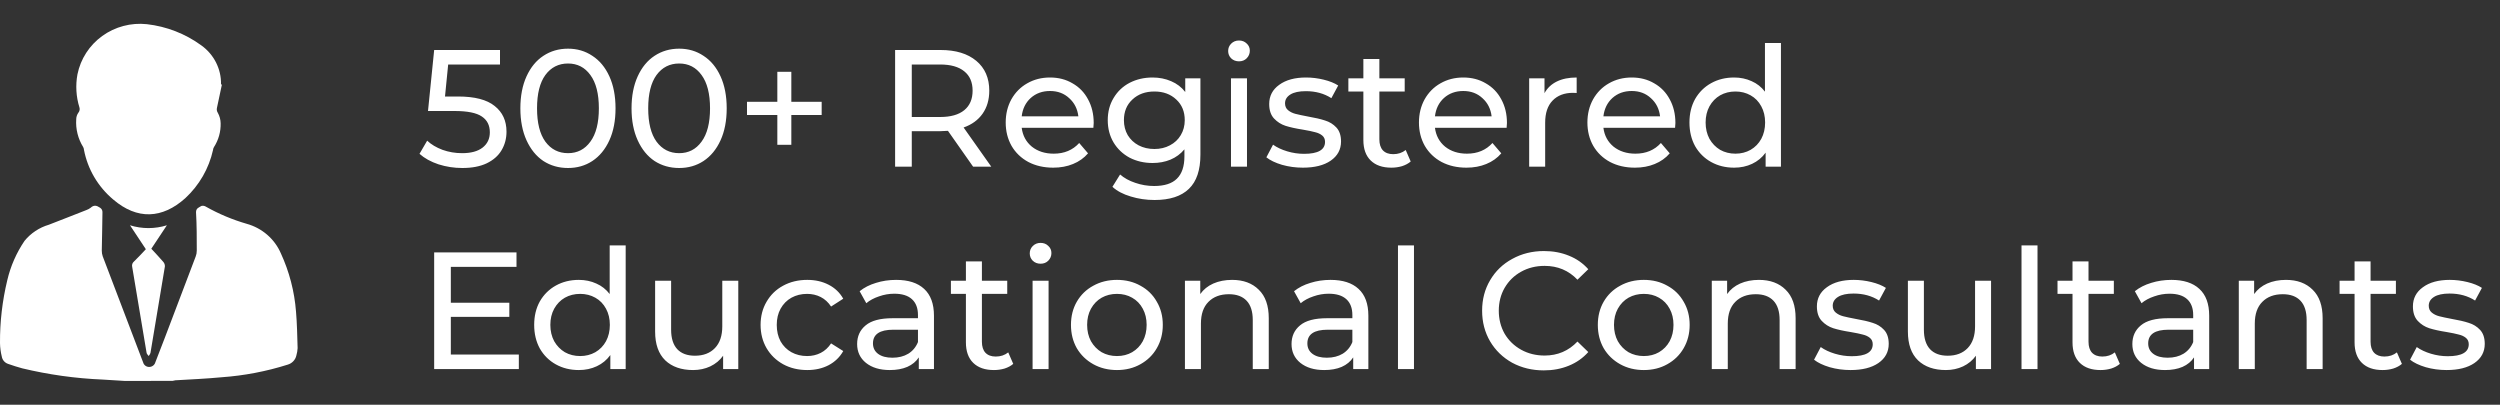 <svg width="210" height="34" viewBox="0 0 210 34" fill="none" xmlns="http://www.w3.org/2000/svg">
<rect x="0" y="0" width="210" height="34" fill="#333333" stroke="none"/>
<path d="M10.507 32L8.614 31.883C6.34 31.788 4.081 31.472 1.87 30.941C1.474 30.84 1.078 30.699 0.682 30.567C0.545 30.522 0.423 30.441 0.329 30.332C0.235 30.224 0.174 30.092 0.151 29.952C0.058 29.582 0.008 29.203 0 28.822C-0.011 27.045 0.194 25.272 0.611 23.542C0.886 22.361 1.378 21.24 2.061 20.232C2.587 19.587 3.3 19.115 4.105 18.877C5.159 18.48 6.197 18.051 7.274 17.638C7.397 17.593 7.512 17.53 7.615 17.451C7.885 17.202 8.114 17.249 8.408 17.451C8.472 17.492 8.525 17.549 8.56 17.616C8.595 17.683 8.61 17.758 8.606 17.833C8.606 18.9 8.558 19.975 8.55 21.05C8.548 21.214 8.575 21.377 8.629 21.532L11.957 30.271C11.975 30.327 11.996 30.381 12.021 30.434C12.049 30.544 12.113 30.642 12.203 30.713C12.293 30.783 12.405 30.822 12.52 30.824C12.641 30.826 12.759 30.788 12.855 30.716C12.952 30.644 13.021 30.542 13.051 30.427L13.843 28.378C14.707 26.104 15.579 23.83 16.434 21.556C16.498 21.395 16.53 21.223 16.529 21.05C16.529 19.975 16.529 18.9 16.466 17.825C16.466 17.475 16.735 17.42 16.926 17.296C16.991 17.282 17.058 17.28 17.123 17.292C17.189 17.305 17.251 17.329 17.306 17.366C18.383 17.973 19.53 18.454 20.721 18.799C21.358 18.974 21.945 19.288 22.442 19.717C22.938 20.145 23.331 20.678 23.59 21.276C24.303 22.823 24.735 24.481 24.865 26.174C24.953 27.195 24.968 28.223 25 29.243C24.989 29.449 24.954 29.652 24.897 29.85C24.859 30.033 24.771 30.202 24.642 30.339C24.514 30.476 24.35 30.577 24.168 30.629C22.369 31.199 20.507 31.555 18.621 31.689C17.33 31.813 16.03 31.868 14.731 31.945C14.653 31.956 14.576 31.972 14.501 31.992L10.507 32Z" fill="white"/>
<path d="M18.637 7.116C18.503 7.763 18.368 8.409 18.225 9.056C18.207 9.127 18.204 9.201 18.217 9.273C18.229 9.346 18.256 9.415 18.297 9.476C18.447 9.746 18.529 10.048 18.534 10.356C18.553 11.064 18.357 11.76 17.972 12.358C17.925 12.434 17.898 12.519 17.892 12.607C17.548 14.154 16.736 15.563 15.563 16.649C13.637 18.378 11.53 18.487 9.509 16.758C8.23 15.683 7.364 14.21 7.053 12.584C7.048 12.505 7.027 12.428 6.989 12.358C6.553 11.657 6.348 10.841 6.403 10.021C6.405 9.817 6.471 9.619 6.593 9.453C6.64 9.393 6.672 9.323 6.686 9.248C6.699 9.174 6.695 9.097 6.672 9.025C6.392 8.124 6.335 7.171 6.506 6.244C6.766 4.952 7.509 3.803 8.588 3.023C9.668 2.243 11.006 1.889 12.338 2.031C13.991 2.22 15.565 2.832 16.902 3.806C17.427 4.179 17.853 4.672 18.142 5.241C18.432 5.811 18.578 6.441 18.566 7.077L18.637 7.116Z" fill="white"/>
<path d="M12.251 20.933L10.919 18.923C11.927 19.239 13.01 19.239 14.018 18.923L12.71 20.894C13.067 21.283 13.408 21.634 13.725 22.008C13.812 22.113 13.857 22.246 13.851 22.381C13.455 24.801 13.051 27.223 12.639 29.648C12.606 29.742 12.555 29.829 12.488 29.905C12.433 29.819 12.33 29.741 12.314 29.64L11.102 22.405C11.084 22.326 11.088 22.243 11.115 22.166C11.141 22.089 11.189 22.021 11.252 21.969C11.561 21.665 11.91 21.307 12.251 20.933Z" fill="white"/>
<path d="M38.472 8.106C39.872 8.106 40.899 8.372 41.552 8.904C42.215 9.427 42.546 10.145 42.546 11.06C42.546 11.639 42.406 12.161 42.126 12.628C41.855 13.085 41.44 13.449 40.88 13.72C40.329 13.981 39.648 14.112 38.836 14.112C38.145 14.112 37.478 14.009 36.834 13.804C36.19 13.589 35.658 13.295 35.238 12.922L35.882 11.816C36.218 12.133 36.647 12.39 37.17 12.586C37.693 12.773 38.243 12.866 38.822 12.866C39.559 12.866 40.129 12.712 40.53 12.404C40.941 12.087 41.146 11.657 41.146 11.116C41.146 10.528 40.922 10.085 40.474 9.786C40.026 9.478 39.261 9.324 38.178 9.324H35.952L36.47 4.2H42V5.418H37.646L37.38 8.106H38.472ZM47.715 14.112C46.94 14.112 46.25 13.916 45.643 13.524C45.046 13.123 44.574 12.544 44.229 11.788C43.884 11.032 43.711 10.136 43.711 9.1C43.711 8.064 43.884 7.168 44.229 6.412C44.574 5.656 45.046 5.082 45.643 4.69C46.25 4.289 46.94 4.088 47.715 4.088C48.48 4.088 49.162 4.289 49.759 4.69C50.366 5.082 50.842 5.656 51.187 6.412C51.532 7.168 51.705 8.064 51.705 9.1C51.705 10.136 51.532 11.032 51.187 11.788C50.842 12.544 50.366 13.123 49.759 13.524C49.162 13.916 48.48 14.112 47.715 14.112ZM47.715 12.866C48.499 12.866 49.124 12.544 49.591 11.9C50.067 11.256 50.305 10.323 50.305 9.1C50.305 7.877 50.067 6.944 49.591 6.3C49.124 5.656 48.499 5.334 47.715 5.334C46.922 5.334 46.287 5.656 45.811 6.3C45.344 6.944 45.111 7.877 45.111 9.1C45.111 10.323 45.344 11.256 45.811 11.9C46.287 12.544 46.922 12.866 47.715 12.866ZM57.053 14.112C56.278 14.112 55.588 13.916 54.981 13.524C54.384 13.123 53.912 12.544 53.567 11.788C53.222 11.032 53.049 10.136 53.049 9.1C53.049 8.064 53.222 7.168 53.567 6.412C53.912 5.656 54.384 5.082 54.981 4.69C55.588 4.289 56.278 4.088 57.053 4.088C57.818 4.088 58.5 4.289 59.097 4.69C59.704 5.082 60.18 5.656 60.525 6.412C60.87 7.168 61.043 8.064 61.043 9.1C61.043 10.136 60.87 11.032 60.525 11.788C60.18 12.544 59.704 13.123 59.097 13.524C58.5 13.916 57.818 14.112 57.053 14.112ZM57.053 12.866C57.837 12.866 58.462 12.544 58.929 11.9C59.405 11.256 59.643 10.323 59.643 9.1C59.643 7.877 59.405 6.944 58.929 6.3C58.462 5.656 57.837 5.334 57.053 5.334C56.26 5.334 55.625 5.656 55.149 6.3C54.682 6.944 54.449 7.877 54.449 9.1C54.449 10.323 54.682 11.256 55.149 11.9C55.625 12.544 56.26 12.866 57.053 12.866ZM69.02 9.66H66.472V12.166H65.296V9.66H62.748V8.554H65.296V6.034H66.472V8.554H69.02V9.66ZM81.741 14L79.627 10.99C79.365 11.009 79.16 11.018 79.011 11.018H76.589V14H75.189V4.2H79.011C80.28 4.2 81.279 4.503 82.007 5.11C82.735 5.717 83.099 6.552 83.099 7.616C83.099 8.372 82.912 9.016 82.539 9.548C82.165 10.08 81.633 10.467 80.943 10.71L83.267 14H81.741ZM78.969 9.828C79.855 9.828 80.532 9.637 80.999 9.254C81.465 8.871 81.699 8.325 81.699 7.616C81.699 6.907 81.465 6.365 80.999 5.992C80.532 5.609 79.855 5.418 78.969 5.418H76.589V9.828H78.969ZM91.871 10.332C91.871 10.435 91.861 10.57 91.843 10.738H85.823C85.907 11.391 86.191 11.919 86.677 12.32C87.171 12.712 87.783 12.908 88.511 12.908C89.397 12.908 90.111 12.609 90.653 12.012L91.395 12.88C91.059 13.272 90.639 13.571 90.135 13.776C89.64 13.981 89.085 14.084 88.469 14.084C87.685 14.084 86.989 13.925 86.383 13.608C85.776 13.281 85.305 12.829 84.969 12.25C84.642 11.671 84.479 11.018 84.479 10.29C84.479 9.571 84.637 8.923 84.955 8.344C85.281 7.765 85.725 7.317 86.285 7C86.854 6.673 87.493 6.51 88.203 6.51C88.912 6.51 89.542 6.673 90.093 7C90.653 7.317 91.087 7.765 91.395 8.344C91.712 8.923 91.871 9.585 91.871 10.332ZM88.203 7.644C87.559 7.644 87.017 7.84 86.579 8.232C86.149 8.624 85.897 9.137 85.823 9.772H90.583C90.508 9.147 90.251 8.638 89.813 8.246C89.383 7.845 88.847 7.644 88.203 7.644ZM100.835 6.58V12.992C100.835 14.289 100.513 15.246 99.869 15.862C99.225 16.487 98.264 16.8 96.985 16.8C96.285 16.8 95.618 16.702 94.983 16.506C94.348 16.319 93.835 16.049 93.443 15.694L94.087 14.658C94.432 14.957 94.857 15.19 95.361 15.358C95.874 15.535 96.402 15.624 96.943 15.624C97.811 15.624 98.45 15.419 98.861 15.008C99.281 14.597 99.491 13.972 99.491 13.132V12.544C99.174 12.927 98.782 13.216 98.315 13.412C97.858 13.599 97.358 13.692 96.817 13.692C96.108 13.692 95.464 13.543 94.885 13.244C94.316 12.936 93.868 12.511 93.541 11.97C93.214 11.419 93.051 10.794 93.051 10.094C93.051 9.394 93.214 8.773 93.541 8.232C93.868 7.681 94.316 7.257 94.885 6.958C95.464 6.659 96.108 6.51 96.817 6.51C97.377 6.51 97.895 6.613 98.371 6.818C98.856 7.023 99.253 7.327 99.561 7.728V6.58H100.835ZM96.971 12.516C97.456 12.516 97.89 12.413 98.273 12.208C98.665 12.003 98.968 11.718 99.183 11.354C99.407 10.981 99.519 10.561 99.519 10.094C99.519 9.375 99.281 8.797 98.805 8.358C98.329 7.91 97.718 7.686 96.971 7.686C96.215 7.686 95.599 7.91 95.123 8.358C94.647 8.797 94.409 9.375 94.409 10.094C94.409 10.561 94.516 10.981 94.731 11.354C94.955 11.718 95.258 12.003 95.641 12.208C96.033 12.413 96.476 12.516 96.971 12.516ZM103.403 6.58H104.747V14H103.403V6.58ZM104.075 5.152C103.814 5.152 103.594 5.068 103.417 4.9C103.249 4.732 103.165 4.527 103.165 4.284C103.165 4.041 103.249 3.836 103.417 3.668C103.594 3.491 103.814 3.402 104.075 3.402C104.336 3.402 104.551 3.486 104.719 3.654C104.896 3.813 104.985 4.013 104.985 4.256C104.985 4.508 104.896 4.723 104.719 4.9C104.551 5.068 104.336 5.152 104.075 5.152ZM109.441 14.084C108.834 14.084 108.251 14.005 107.691 13.846C107.131 13.678 106.692 13.468 106.375 13.216L106.935 12.152C107.262 12.385 107.658 12.572 108.125 12.712C108.592 12.852 109.063 12.922 109.539 12.922C110.715 12.922 111.303 12.586 111.303 11.914C111.303 11.69 111.224 11.513 111.065 11.382C110.906 11.251 110.706 11.158 110.463 11.102C110.23 11.037 109.894 10.967 109.455 10.892C108.858 10.799 108.368 10.691 107.985 10.57C107.612 10.449 107.29 10.243 107.019 9.954C106.748 9.665 106.613 9.259 106.613 8.736C106.613 8.064 106.893 7.527 107.453 7.126C108.013 6.715 108.764 6.51 109.707 6.51C110.202 6.51 110.696 6.571 111.191 6.692C111.686 6.813 112.092 6.977 112.409 7.182L111.835 8.246C111.228 7.854 110.514 7.658 109.693 7.658C109.124 7.658 108.69 7.751 108.391 7.938C108.092 8.125 107.943 8.372 107.943 8.68C107.943 8.923 108.027 9.114 108.195 9.254C108.363 9.394 108.568 9.497 108.811 9.562C109.063 9.627 109.413 9.702 109.861 9.786C110.458 9.889 110.939 10.001 111.303 10.122C111.676 10.234 111.994 10.43 112.255 10.71C112.516 10.99 112.647 11.382 112.647 11.886C112.647 12.558 112.358 13.095 111.779 13.496C111.21 13.888 110.43 14.084 109.441 14.084ZM118.499 13.566C118.303 13.734 118.06 13.865 117.771 13.958C117.481 14.042 117.183 14.084 116.875 14.084C116.128 14.084 115.549 13.883 115.139 13.482C114.728 13.081 114.523 12.507 114.523 11.76V7.686H113.263V6.58H114.523V4.956H115.867V6.58H117.995V7.686H115.867V11.704C115.867 12.105 115.965 12.413 116.161 12.628C116.366 12.843 116.655 12.95 117.029 12.95C117.439 12.95 117.789 12.833 118.079 12.6L118.499 13.566ZM126.584 10.332C126.584 10.435 126.574 10.57 126.556 10.738H120.536C120.62 11.391 120.904 11.919 121.39 12.32C121.884 12.712 122.496 12.908 123.224 12.908C124.11 12.908 124.824 12.609 125.366 12.012L126.108 12.88C125.772 13.272 125.352 13.571 124.848 13.776C124.353 13.981 123.798 14.084 123.182 14.084C122.398 14.084 121.702 13.925 121.096 13.608C120.489 13.281 120.018 12.829 119.682 12.25C119.355 11.671 119.192 11.018 119.192 10.29C119.192 9.571 119.35 8.923 119.668 8.344C119.994 7.765 120.438 7.317 120.998 7C121.567 6.673 122.206 6.51 122.916 6.51C123.625 6.51 124.255 6.673 124.806 7C125.366 7.317 125.8 7.765 126.108 8.344C126.425 8.923 126.584 9.585 126.584 10.332ZM122.916 7.644C122.272 7.644 121.73 7.84 121.292 8.232C120.862 8.624 120.61 9.137 120.536 9.772H125.296C125.221 9.147 124.964 8.638 124.526 8.246C124.096 7.845 123.56 7.644 122.916 7.644ZM129.738 7.826C129.971 7.397 130.316 7.07 130.774 6.846C131.231 6.622 131.786 6.51 132.44 6.51V7.812C132.365 7.803 132.262 7.798 132.132 7.798C131.404 7.798 130.83 8.017 130.41 8.456C129.999 8.885 129.794 9.501 129.794 10.304V14H128.45V6.58H129.738V7.826ZM140.734 10.332C140.734 10.435 140.725 10.57 140.706 10.738H134.686C134.77 11.391 135.055 11.919 135.54 12.32C136.035 12.712 136.646 12.908 137.374 12.908C138.261 12.908 138.975 12.609 139.516 12.012L140.258 12.88C139.922 13.272 139.502 13.571 138.998 13.776C138.503 13.981 137.948 14.084 137.332 14.084C136.548 14.084 135.853 13.925 135.246 13.608C134.639 13.281 134.168 12.829 133.832 12.25C133.505 11.671 133.342 11.018 133.342 10.29C133.342 9.571 133.501 8.923 133.818 8.344C134.145 7.765 134.588 7.317 135.148 7C135.717 6.673 136.357 6.51 137.066 6.51C137.775 6.51 138.405 6.673 138.956 7C139.516 7.317 139.95 7.765 140.258 8.344C140.575 8.923 140.734 9.585 140.734 10.332ZM137.066 7.644C136.422 7.644 135.881 7.84 135.442 8.232C135.013 8.624 134.761 9.137 134.686 9.772H139.446C139.371 9.147 139.115 8.638 138.676 8.246C138.247 7.845 137.71 7.644 137.066 7.644ZM149.6 3.612V14H148.312V12.824C148.014 13.235 147.636 13.547 147.178 13.762C146.721 13.977 146.217 14.084 145.666 14.084C144.948 14.084 144.304 13.925 143.734 13.608C143.165 13.291 142.717 12.847 142.39 12.278C142.073 11.699 141.914 11.037 141.914 10.29C141.914 9.543 142.073 8.885 142.39 8.316C142.717 7.747 143.165 7.303 143.734 6.986C144.304 6.669 144.948 6.51 145.666 6.51C146.198 6.51 146.688 6.613 147.136 6.818C147.584 7.014 147.958 7.308 148.256 7.7V3.612H149.6ZM145.778 12.908C146.245 12.908 146.67 12.801 147.052 12.586C147.435 12.362 147.734 12.054 147.948 11.662C148.163 11.261 148.27 10.803 148.27 10.29C148.27 9.777 148.163 9.324 147.948 8.932C147.734 8.531 147.435 8.223 147.052 8.008C146.67 7.793 146.245 7.686 145.778 7.686C145.302 7.686 144.873 7.793 144.49 8.008C144.117 8.223 143.818 8.531 143.594 8.932C143.38 9.324 143.272 9.777 143.272 10.29C143.272 10.803 143.38 11.261 143.594 11.662C143.818 12.054 144.117 12.362 144.49 12.586C144.873 12.801 145.302 12.908 145.778 12.908ZM43.582 29.782V31H36.47V21.2H43.386V22.418H37.87V25.428H42.784V26.618H37.87V29.782H43.582ZM52.557 20.612V31H51.269V29.824C50.971 30.235 50.593 30.547 50.135 30.762C49.678 30.977 49.174 31.084 48.623 31.084C47.904 31.084 47.261 30.925 46.691 30.608C46.122 30.291 45.674 29.847 45.347 29.278C45.03 28.699 44.871 28.037 44.871 27.29C44.871 26.543 45.03 25.885 45.347 25.316C45.674 24.747 46.122 24.303 46.691 23.986C47.261 23.669 47.904 23.51 48.623 23.51C49.155 23.51 49.645 23.613 50.093 23.818C50.541 24.014 50.914 24.308 51.213 24.7V20.612H52.557ZM48.735 29.908C49.202 29.908 49.627 29.801 50.009 29.586C50.392 29.362 50.691 29.054 50.905 28.662C51.12 28.261 51.227 27.803 51.227 27.29C51.227 26.777 51.12 26.324 50.905 25.932C50.691 25.531 50.392 25.223 50.009 25.008C49.627 24.793 49.202 24.686 48.735 24.686C48.259 24.686 47.83 24.793 47.447 25.008C47.074 25.223 46.775 25.531 46.551 25.932C46.337 26.324 46.229 26.777 46.229 27.29C46.229 27.803 46.337 28.261 46.551 28.662C46.775 29.054 47.074 29.362 47.447 29.586C47.83 29.801 48.259 29.908 48.735 29.908ZM62.016 23.58V31H60.742V29.88C60.471 30.263 60.112 30.561 59.664 30.776C59.225 30.981 58.745 31.084 58.222 31.084C57.233 31.084 56.453 30.813 55.884 30.272C55.315 29.721 55.03 28.914 55.03 27.85V23.58H56.374V27.696C56.374 28.415 56.547 28.961 56.892 29.334C57.237 29.698 57.732 29.88 58.376 29.88C59.086 29.88 59.645 29.665 60.056 29.236C60.467 28.807 60.672 28.2 60.672 27.416V23.58H62.016ZM67.809 31.084C67.053 31.084 66.376 30.921 65.779 30.594C65.191 30.267 64.729 29.819 64.393 29.25C64.057 28.671 63.889 28.018 63.889 27.29C63.889 26.562 64.057 25.913 64.393 25.344C64.729 24.765 65.191 24.317 65.779 24C66.376 23.673 67.053 23.51 67.809 23.51C68.481 23.51 69.078 23.645 69.601 23.916C70.133 24.187 70.543 24.579 70.833 25.092L69.811 25.75C69.577 25.395 69.288 25.129 68.943 24.952C68.597 24.775 68.215 24.686 67.795 24.686C67.309 24.686 66.871 24.793 66.479 25.008C66.096 25.223 65.793 25.531 65.569 25.932C65.354 26.324 65.247 26.777 65.247 27.29C65.247 27.813 65.354 28.275 65.569 28.676C65.793 29.068 66.096 29.371 66.479 29.586C66.871 29.801 67.309 29.908 67.795 29.908C68.215 29.908 68.597 29.819 68.943 29.642C69.288 29.465 69.577 29.199 69.811 28.844L70.833 29.488C70.543 30.001 70.133 30.398 69.601 30.678C69.078 30.949 68.481 31.084 67.809 31.084ZM75.275 23.51C76.302 23.51 77.085 23.762 77.627 24.266C78.177 24.77 78.453 25.521 78.453 26.52V31H77.179V30.02C76.955 30.365 76.633 30.631 76.213 30.818C75.802 30.995 75.312 31.084 74.743 31.084C73.912 31.084 73.245 30.883 72.741 30.482C72.246 30.081 71.999 29.553 71.999 28.9C71.999 28.247 72.237 27.724 72.713 27.332C73.189 26.931 73.945 26.73 74.981 26.73H77.109V26.464C77.109 25.885 76.941 25.442 76.605 25.134C76.269 24.826 75.774 24.672 75.121 24.672C74.682 24.672 74.253 24.747 73.833 24.896C73.413 25.036 73.058 25.227 72.769 25.47L72.209 24.462C72.591 24.154 73.049 23.921 73.581 23.762C74.113 23.594 74.677 23.51 75.275 23.51ZM74.967 30.048C75.48 30.048 75.924 29.936 76.297 29.712C76.67 29.479 76.941 29.152 77.109 28.732V27.696H75.037C73.898 27.696 73.329 28.079 73.329 28.844C73.329 29.217 73.474 29.511 73.763 29.726C74.052 29.941 74.454 30.048 74.967 30.048ZM85.112 30.566C84.916 30.734 84.673 30.865 84.384 30.958C84.095 31.042 83.796 31.084 83.488 31.084C82.741 31.084 82.163 30.883 81.752 30.482C81.341 30.081 81.136 29.507 81.136 28.76V24.686H79.876V23.58H81.136V21.956H82.48V23.58H84.608V24.686H82.48V28.704C82.48 29.105 82.578 29.413 82.774 29.628C82.979 29.843 83.269 29.95 83.642 29.95C84.053 29.95 84.403 29.833 84.692 29.6L85.112 30.566ZM86.737 23.58H88.081V31H86.737V23.58ZM87.409 22.152C87.148 22.152 86.928 22.068 86.751 21.9C86.583 21.732 86.499 21.527 86.499 21.284C86.499 21.041 86.583 20.836 86.751 20.668C86.928 20.491 87.148 20.402 87.409 20.402C87.67 20.402 87.885 20.486 88.053 20.654C88.23 20.813 88.319 21.013 88.319 21.256C88.319 21.508 88.23 21.723 88.053 21.9C87.885 22.068 87.67 22.152 87.409 22.152ZM93.825 31.084C93.088 31.084 92.425 30.921 91.837 30.594C91.249 30.267 90.787 29.819 90.451 29.25C90.124 28.671 89.961 28.018 89.961 27.29C89.961 26.562 90.124 25.913 90.451 25.344C90.787 24.765 91.249 24.317 91.837 24C92.425 23.673 93.088 23.51 93.825 23.51C94.562 23.51 95.22 23.673 95.799 24C96.387 24.317 96.844 24.765 97.171 25.344C97.507 25.913 97.675 26.562 97.675 27.29C97.675 28.018 97.507 28.671 97.171 29.25C96.844 29.819 96.387 30.267 95.799 30.594C95.22 30.921 94.562 31.084 93.825 31.084ZM93.825 29.908C94.301 29.908 94.726 29.801 95.099 29.586C95.482 29.362 95.78 29.054 95.995 28.662C96.21 28.261 96.317 27.803 96.317 27.29C96.317 26.777 96.21 26.324 95.995 25.932C95.78 25.531 95.482 25.223 95.099 25.008C94.726 24.793 94.301 24.686 93.825 24.686C93.349 24.686 92.92 24.793 92.537 25.008C92.164 25.223 91.865 25.531 91.641 25.932C91.426 26.324 91.319 26.777 91.319 27.29C91.319 27.803 91.426 28.261 91.641 28.662C91.865 29.054 92.164 29.362 92.537 29.586C92.92 29.801 93.349 29.908 93.825 29.908ZM103.496 23.51C104.438 23.51 105.185 23.785 105.736 24.336C106.296 24.877 106.576 25.675 106.576 26.73V31H105.232V26.884C105.232 26.165 105.059 25.624 104.714 25.26C104.368 24.896 103.874 24.714 103.23 24.714C102.502 24.714 101.928 24.929 101.508 25.358C101.088 25.778 100.878 26.385 100.878 27.178V31H99.534V23.58H100.822V24.7C101.092 24.317 101.456 24.023 101.914 23.818C102.38 23.613 102.908 23.51 103.496 23.51ZM111.765 23.51C112.792 23.51 113.576 23.762 114.117 24.266C114.668 24.77 114.943 25.521 114.943 26.52V31H113.669V30.02C113.445 30.365 113.123 30.631 112.703 30.818C112.292 30.995 111.802 31.084 111.233 31.084C110.402 31.084 109.735 30.883 109.231 30.482C108.736 30.081 108.489 29.553 108.489 28.9C108.489 28.247 108.727 27.724 109.203 27.332C109.679 26.931 110.435 26.73 111.471 26.73H113.599V26.464C113.599 25.885 113.431 25.442 113.095 25.134C112.759 24.826 112.264 24.672 111.611 24.672C111.172 24.672 110.743 24.747 110.323 24.896C109.903 25.036 109.548 25.227 109.259 25.47L108.699 24.462C109.082 24.154 109.539 23.921 110.071 23.762C110.603 23.594 111.168 23.51 111.765 23.51ZM111.457 30.048C111.97 30.048 112.414 29.936 112.787 29.712C113.16 29.479 113.431 29.152 113.599 28.732V27.696H111.527C110.388 27.696 109.819 28.079 109.819 28.844C109.819 29.217 109.964 29.511 110.253 29.726C110.542 29.941 110.944 30.048 111.457 30.048ZM117.43 20.612H118.774V31H117.43V20.612ZM129.678 31.112C128.698 31.112 127.812 30.897 127.018 30.468C126.234 30.029 125.618 29.432 125.17 28.676C124.722 27.911 124.498 27.052 124.498 26.1C124.498 25.148 124.722 24.294 125.17 23.538C125.618 22.773 126.239 22.175 127.032 21.746C127.826 21.307 128.712 21.088 129.692 21.088C130.458 21.088 131.158 21.219 131.792 21.48C132.427 21.732 132.968 22.11 133.416 22.614L132.506 23.496C131.769 22.721 130.85 22.334 129.748 22.334C129.02 22.334 128.362 22.497 127.774 22.824C127.186 23.151 126.724 23.603 126.388 24.182C126.062 24.751 125.898 25.391 125.898 26.1C125.898 26.809 126.062 27.453 126.388 28.032C126.724 28.601 127.186 29.049 127.774 29.376C128.362 29.703 129.02 29.866 129.748 29.866C130.84 29.866 131.76 29.474 132.506 28.69L133.416 29.572C132.968 30.076 132.422 30.459 131.778 30.72C131.144 30.981 130.444 31.112 129.678 31.112ZM138.081 31.084C137.344 31.084 136.681 30.921 136.093 30.594C135.505 30.267 135.043 29.819 134.707 29.25C134.38 28.671 134.217 28.018 134.217 27.29C134.217 26.562 134.38 25.913 134.707 25.344C135.043 24.765 135.505 24.317 136.093 24C136.681 23.673 137.344 23.51 138.081 23.51C138.818 23.51 139.476 23.673 140.055 24C140.643 24.317 141.1 24.765 141.427 25.344C141.763 25.913 141.931 26.562 141.931 27.29C141.931 28.018 141.763 28.671 141.427 29.25C141.1 29.819 140.643 30.267 140.055 30.594C139.476 30.921 138.818 31.084 138.081 31.084ZM138.081 29.908C138.557 29.908 138.982 29.801 139.355 29.586C139.738 29.362 140.036 29.054 140.251 28.662C140.466 28.261 140.573 27.803 140.573 27.29C140.573 26.777 140.466 26.324 140.251 25.932C140.036 25.531 139.738 25.223 139.355 25.008C138.982 24.793 138.557 24.686 138.081 24.686C137.605 24.686 137.176 24.793 136.793 25.008C136.42 25.223 136.121 25.531 135.897 25.932C135.682 26.324 135.575 26.777 135.575 27.29C135.575 27.803 135.682 28.261 135.897 28.662C136.121 29.054 136.42 29.362 136.793 29.586C137.176 29.801 137.605 29.908 138.081 29.908ZM147.752 23.51C148.694 23.51 149.441 23.785 149.992 24.336C150.552 24.877 150.832 25.675 150.832 26.73V31H149.488V26.884C149.488 26.165 149.315 25.624 148.97 25.26C148.624 24.896 148.13 24.714 147.486 24.714C146.758 24.714 146.184 24.929 145.764 25.358C145.344 25.778 145.134 26.385 145.134 27.178V31H143.79V23.58H145.078V24.7C145.348 24.317 145.712 24.023 146.17 23.818C146.636 23.613 147.164 23.51 147.752 23.51ZM155.447 31.084C154.84 31.084 154.257 31.005 153.697 30.846C153.137 30.678 152.698 30.468 152.381 30.216L152.941 29.152C153.268 29.385 153.664 29.572 154.131 29.712C154.598 29.852 155.069 29.922 155.545 29.922C156.721 29.922 157.309 29.586 157.309 28.914C157.309 28.69 157.23 28.513 157.071 28.382C156.912 28.251 156.712 28.158 156.469 28.102C156.236 28.037 155.9 27.967 155.461 27.892C154.864 27.799 154.374 27.691 153.991 27.57C153.618 27.449 153.296 27.243 153.025 26.954C152.754 26.665 152.619 26.259 152.619 25.736C152.619 25.064 152.899 24.527 153.459 24.126C154.019 23.715 154.77 23.51 155.713 23.51C156.208 23.51 156.702 23.571 157.197 23.692C157.692 23.813 158.098 23.977 158.415 24.182L157.841 25.246C157.234 24.854 156.52 24.658 155.699 24.658C155.13 24.658 154.696 24.751 154.397 24.938C154.098 25.125 153.949 25.372 153.949 25.68C153.949 25.923 154.033 26.114 154.201 26.254C154.369 26.394 154.574 26.497 154.817 26.562C155.069 26.627 155.419 26.702 155.867 26.786C156.464 26.889 156.945 27.001 157.309 27.122C157.682 27.234 158 27.43 158.261 27.71C158.522 27.99 158.653 28.382 158.653 28.886C158.653 29.558 158.364 30.095 157.785 30.496C157.216 30.888 156.436 31.084 155.447 31.084ZM167.249 23.58V31H165.975V29.88C165.704 30.263 165.345 30.561 164.897 30.776C164.458 30.981 163.977 31.084 163.455 31.084C162.465 31.084 161.686 30.813 161.117 30.272C160.547 29.721 160.263 28.914 160.263 27.85V23.58H161.607V27.696C161.607 28.415 161.779 28.961 162.125 29.334C162.47 29.698 162.965 29.88 163.609 29.88C164.318 29.88 164.878 29.665 165.289 29.236C165.699 28.807 165.905 28.2 165.905 27.416V23.58H167.249ZM169.807 20.612H171.151V31H169.807V20.612ZM178.067 30.566C177.871 30.734 177.628 30.865 177.339 30.958C177.05 31.042 176.751 31.084 176.443 31.084C175.696 31.084 175.118 30.883 174.707 30.482C174.296 30.081 174.091 29.507 174.091 28.76V24.686H172.831V23.58H174.091V21.956H175.435V23.58H177.563V24.686H175.435V28.704C175.435 29.105 175.533 29.413 175.729 29.628C175.934 29.843 176.224 29.95 176.597 29.95C177.008 29.95 177.358 29.833 177.647 29.6L178.067 30.566ZM182.394 23.51C183.421 23.51 184.205 23.762 184.746 24.266C185.297 24.77 185.572 25.521 185.572 26.52V31H184.298V30.02C184.074 30.365 183.752 30.631 183.332 30.818C182.921 30.995 182.431 31.084 181.862 31.084C181.031 31.084 180.364 30.883 179.86 30.482C179.365 30.081 179.118 29.553 179.118 28.9C179.118 28.247 179.356 27.724 179.832 27.332C180.308 26.931 181.064 26.73 182.1 26.73H184.228V26.464C184.228 25.885 184.06 25.442 183.724 25.134C183.388 24.826 182.893 24.672 182.24 24.672C181.801 24.672 181.372 24.747 180.952 24.896C180.532 25.036 180.177 25.227 179.888 25.47L179.328 24.462C179.711 24.154 180.168 23.921 180.7 23.762C181.232 23.594 181.797 23.51 182.394 23.51ZM182.086 30.048C182.599 30.048 183.043 29.936 183.416 29.712C183.789 29.479 184.06 29.152 184.228 28.732V27.696H182.156C181.017 27.696 180.448 28.079 180.448 28.844C180.448 29.217 180.593 29.511 180.882 29.726C181.171 29.941 181.573 30.048 182.086 30.048ZM192.021 23.51C192.964 23.51 193.71 23.785 194.261 24.336C194.821 24.877 195.101 25.675 195.101 26.73V31H193.757V26.884C193.757 26.165 193.584 25.624 193.239 25.26C192.894 24.896 192.399 24.714 191.755 24.714C191.027 24.714 190.453 24.929 190.033 25.358C189.613 25.778 189.403 26.385 189.403 27.178V31H188.059V23.58H189.347V24.7C189.618 24.317 189.982 24.023 190.439 23.818C190.906 23.613 191.433 23.51 192.021 23.51ZM201.76 30.566C201.564 30.734 201.322 30.865 201.032 30.958C200.743 31.042 200.444 31.084 200.136 31.084C199.39 31.084 198.811 30.883 198.4 30.482C197.99 30.081 197.784 29.507 197.784 28.76V24.686H196.524V23.58H197.784V21.956H199.128V23.58H201.256V24.686H199.128V28.704C199.128 29.105 199.226 29.413 199.422 29.628C199.628 29.843 199.917 29.95 200.29 29.95C200.701 29.95 201.051 29.833 201.34 29.6L201.76 30.566ZM205.513 31.084C204.907 31.084 204.323 31.005 203.763 30.846C203.203 30.678 202.765 30.468 202.447 30.216L203.007 29.152C203.334 29.385 203.731 29.572 204.197 29.712C204.664 29.852 205.135 29.922 205.611 29.922C206.787 29.922 207.375 29.586 207.375 28.914C207.375 28.69 207.296 28.513 207.137 28.382C206.979 28.251 206.778 28.158 206.535 28.102C206.302 28.037 205.966 27.967 205.527 27.892C204.93 27.799 204.44 27.691 204.057 27.57C203.684 27.449 203.362 27.243 203.091 26.954C202.821 26.665 202.685 26.259 202.685 25.736C202.685 25.064 202.965 24.527 203.525 24.126C204.085 23.715 204.837 23.51 205.779 23.51C206.274 23.51 206.769 23.571 207.263 23.692C207.758 23.813 208.164 23.977 208.481 24.182L207.907 25.246C207.301 24.854 206.587 24.658 205.765 24.658C205.196 24.658 204.762 24.751 204.463 24.938C204.165 25.125 204.015 25.372 204.015 25.68C204.015 25.923 204.099 26.114 204.267 26.254C204.435 26.394 204.641 26.497 204.883 26.562C205.135 26.627 205.485 26.702 205.933 26.786C206.531 26.889 207.011 27.001 207.375 27.122C207.749 27.234 208.066 27.43 208.327 27.71C208.589 27.99 208.719 28.382 208.719 28.886C208.719 29.558 208.43 30.095 207.851 30.496C207.282 30.888 206.503 31.084 205.513 31.084Z" fill="white"/>
</svg>
